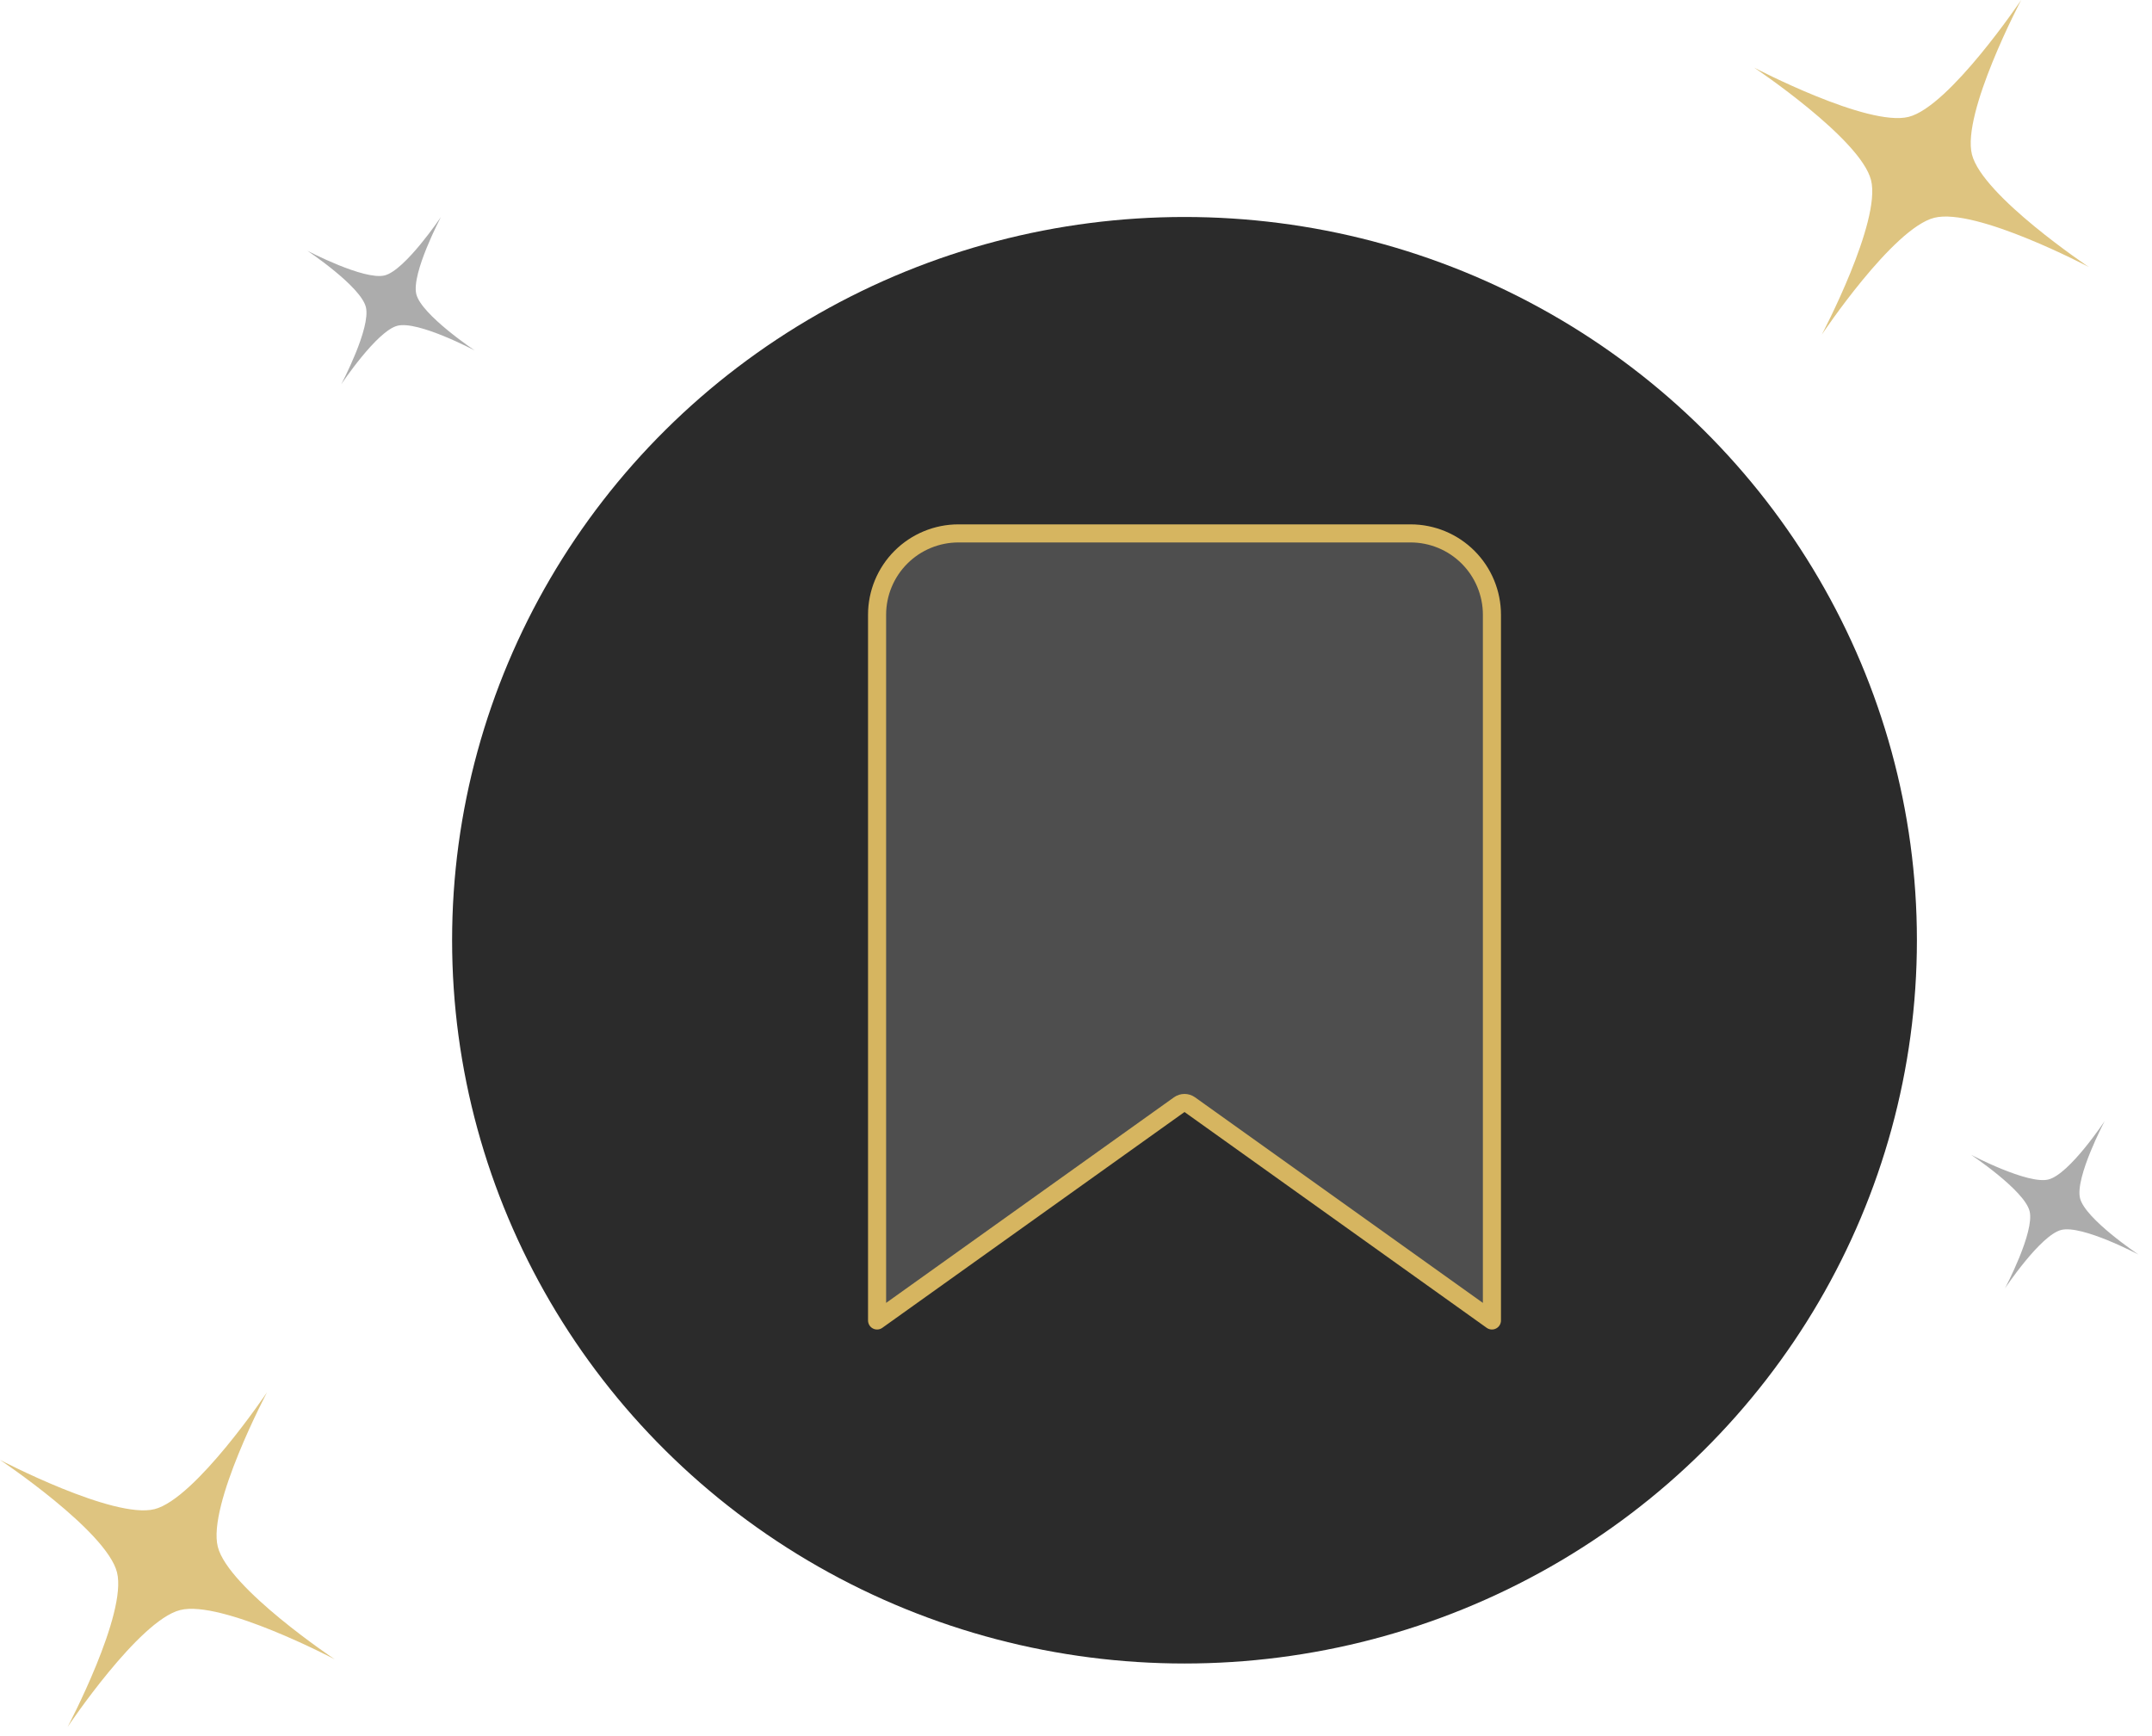 <svg width="119" height="96" viewBox="0 0 119 96" fill="none" xmlns="http://www.w3.org/2000/svg">
<path d="M113.273 65.231C112.136 65.519 109 63.87 109 63.87C109 63.87 111.939 65.828 112.231 66.98C112.523 68.132 110.87 71.253 110.87 71.253C110.87 71.253 112.828 68.314 113.98 68.022C115.132 67.73 118.253 69.383 118.253 69.383C118.253 69.383 115.312 67.418 115.022 66.273C114.732 65.129 116.383 62 116.383 62C116.383 62 114.44 64.936 113.273 65.231Z" fill="#ACACAC"/>
<path opacity="0.8" d="M8.546 83.463C6.287 84.035 1.15572e-05 80.74 1.15572e-05 80.74C1.15572e-05 80.74 5.89 84.67 6.47 86.958C7.05 89.247 3.74 95.507 3.74 95.507C3.74 95.507 7.672 89.624 9.96 89.044C12.249 88.464 18.507 91.766 18.507 91.766C18.507 91.766 12.626 87.843 12.044 85.546C11.463 83.25 14.766 77 14.766 77C14.766 77 10.813 82.888 8.546 83.463Z" fill="#D6B560"/>
<path opacity="0.8" d="M105.546 6.463C103.28 7.037 97 3.74 97 3.74C97 3.74 102.883 7.672 103.463 9.96C104.042 12.249 100.74 18.507 100.74 18.507C100.74 18.507 104.664 12.626 106.96 12.044C109.256 11.463 115.507 14.766 115.507 14.766C115.507 14.766 109.624 10.835 109.044 8.546C108.464 6.258 111.766 0 111.766 0C111.766 0 107.806 5.89 105.546 6.463Z" fill="#D6B560"/>
<path d="M21.273 15.231C20.143 15.517 17 13.87 17 13.87C17 13.87 19.939 15.828 20.231 16.98C20.523 18.132 18.87 21.253 18.87 21.253C18.87 21.253 20.834 18.305 21.978 18.015C23.123 17.725 26.253 19.383 26.253 19.383C26.253 19.383 23.312 17.418 23.022 16.273C22.732 15.129 24.383 12 24.383 12C24.383 12 22.403 14.945 21.273 15.231Z" fill="#ACACAC"/>
<ellipse cx="65.5" cy="52" rx="40.5" ry="40" fill="#2B2B2B"/>
<path d="M65.209 61.093L48.5 73.028V34C48.5 32.806 48.974 31.662 49.818 30.818C50.662 29.974 51.806 29.5 53 29.5H78C79.194 29.5 80.338 29.974 81.182 30.818C82.026 31.662 82.5 32.806 82.5 34V73.028L65.791 61.093C65.617 60.969 65.383 60.969 65.209 61.093Z" fill="#4E4E4E" stroke="#D6B560" stroke-linecap="round" stroke-linejoin="round"/>
</svg>
